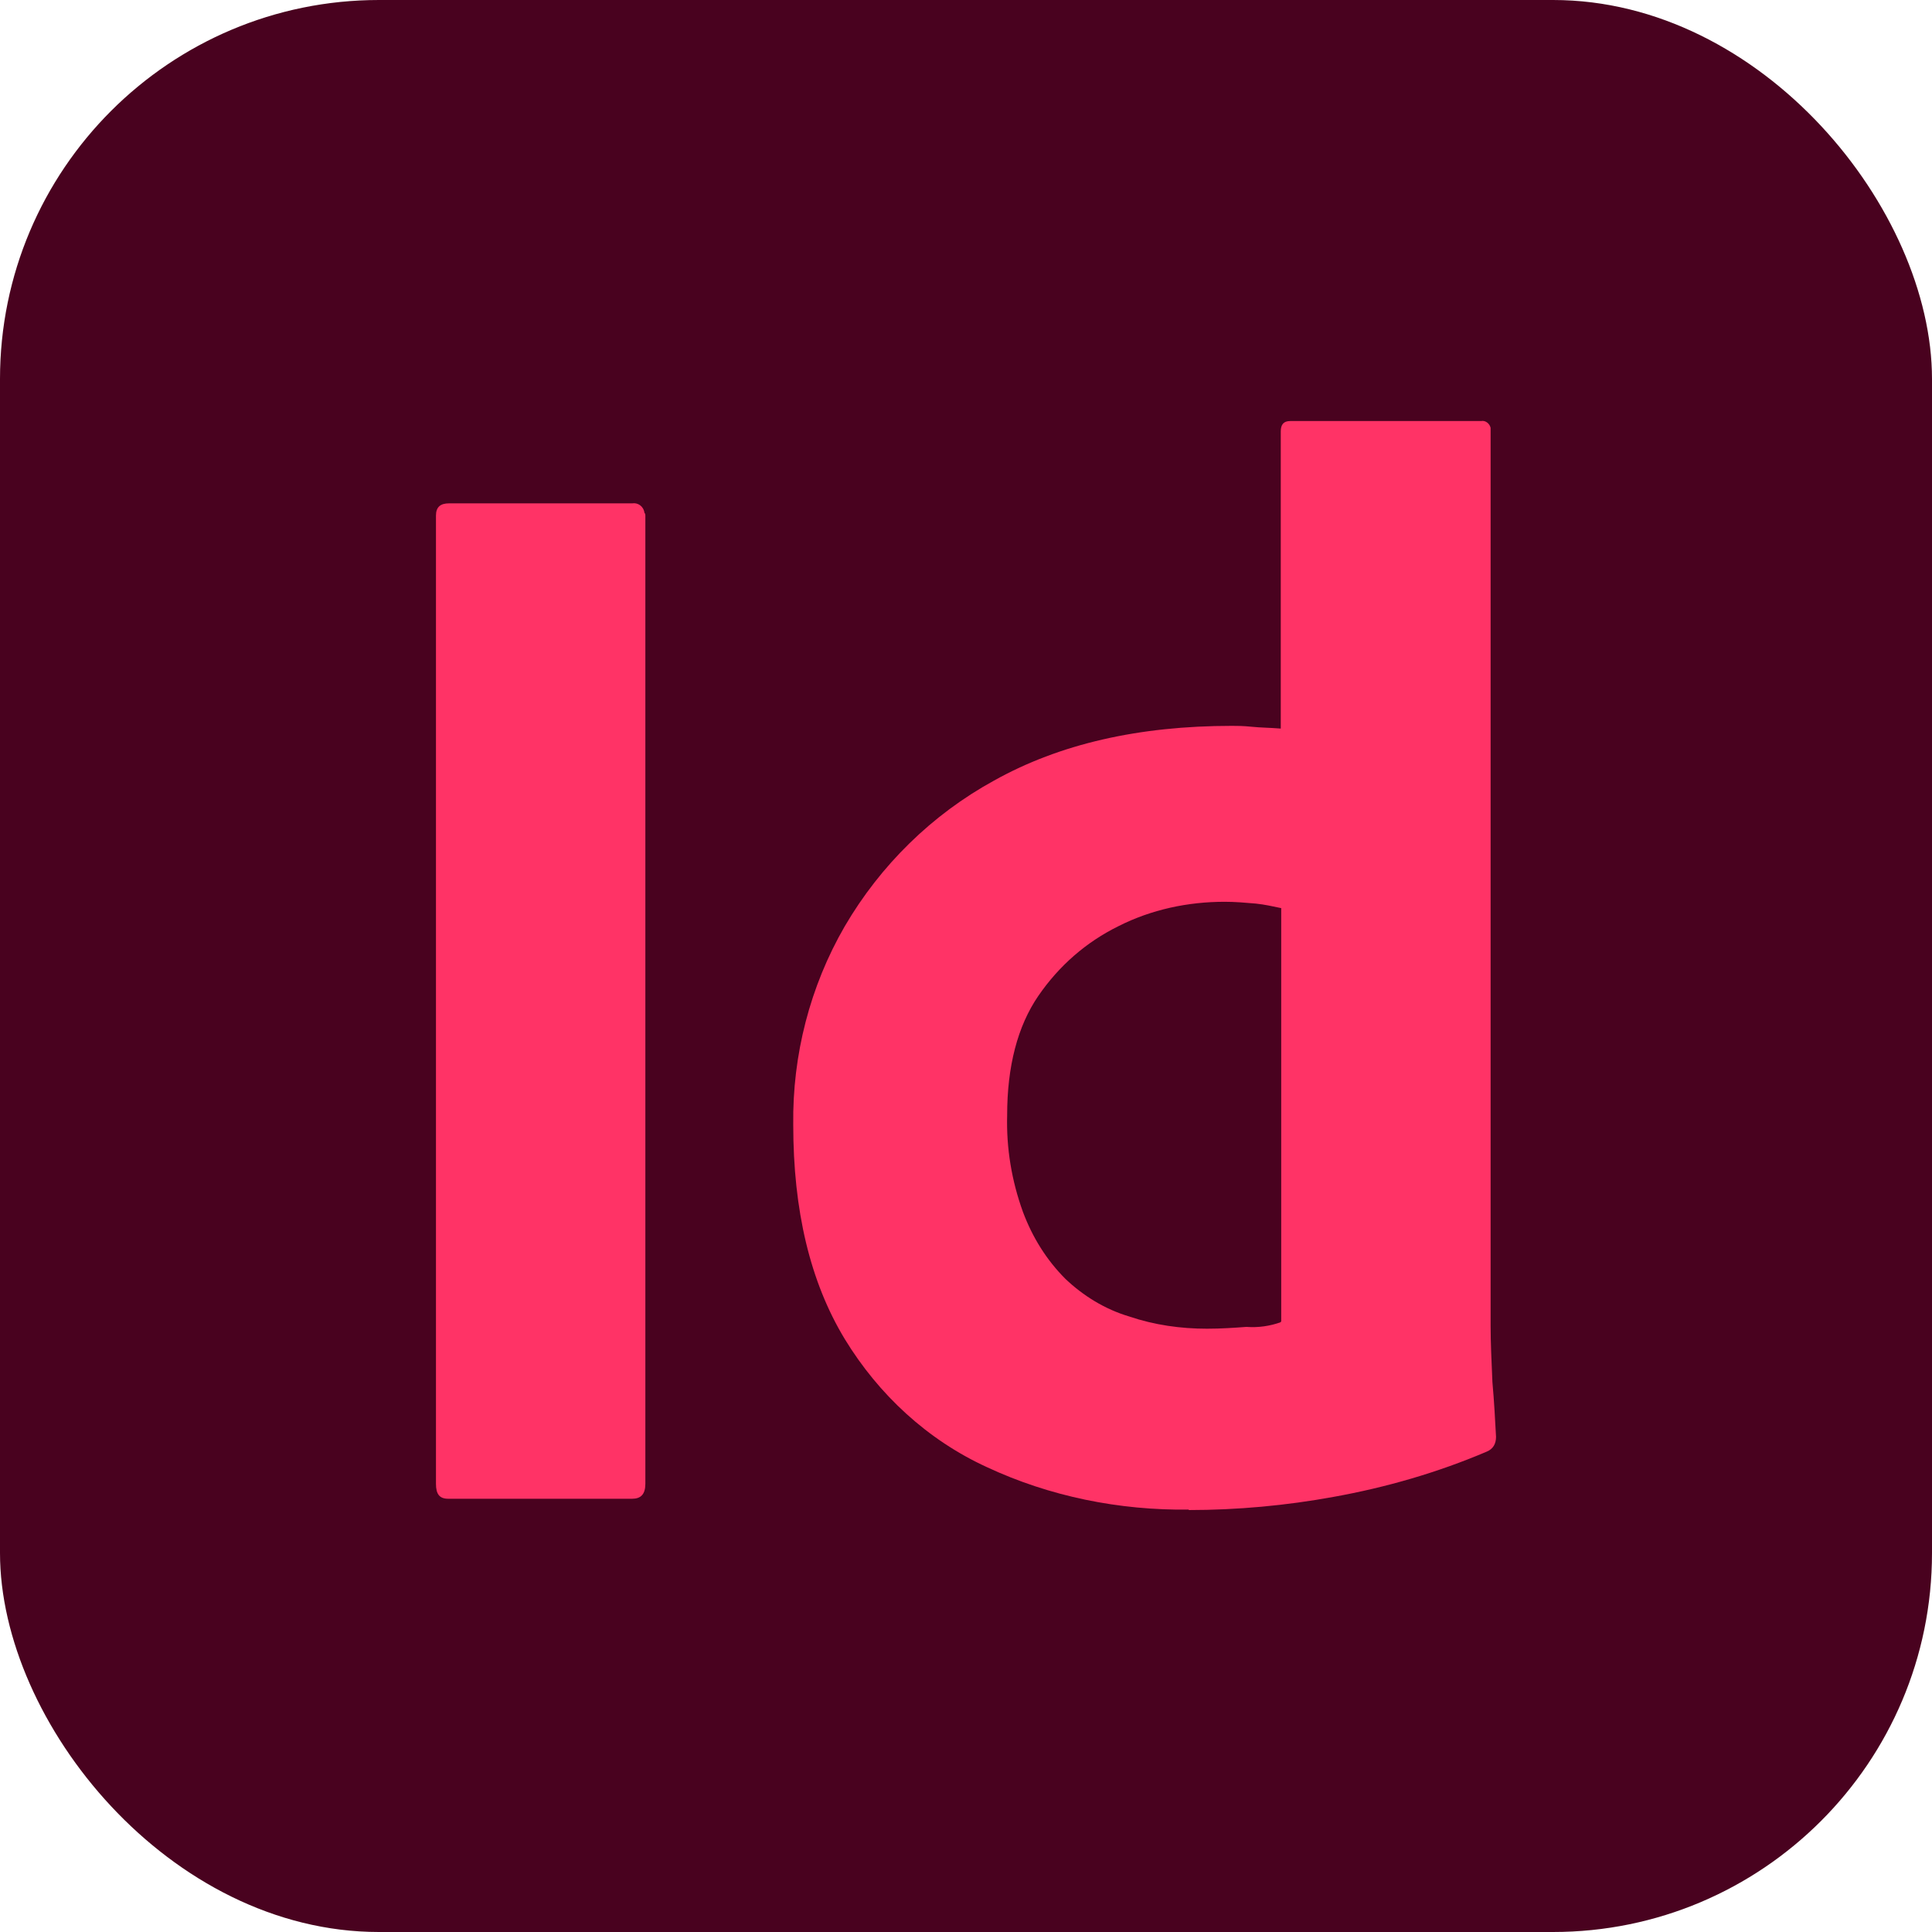 <?xml version="1.0" encoding="UTF-8"?>
<svg id="Calque_2" data-name="Calque 2" xmlns="http://www.w3.org/2000/svg" viewBox="0 0 42.72 42.72">
  <defs>
    <style>
      .cls-1 {
        fill: #49021f;
      }

      .cls-2 {
        fill: #f36;
      }
    </style>
  </defs>
  <rect class="cls-1" width="42.72" height="42.72" rx="8.38" ry="8.38"/>
  <g id="vlpa">
    <g id="vlpb">
      <path class="cls-2" d="M14.27,11.4v21.41c0,.23-.1,.33-.29,.33h-4.07c-.19,0-.27-.1-.27-.33V11.4c0-.19,.1-.27,.29-.27h4.05c.12-.02,.25,.06,.27,.21,.02,.02,.02,.04,.02,.06Z"/>
      <path class="cls-2" d="M26.29,33.38c-1.54,.02-3.08-.29-4.47-.94-1.31-.6-2.39-1.6-3.14-2.83-.77-1.27-1.14-2.85-1.14-4.74-.02-1.54,.37-3.06,1.14-4.39,.79-1.35,1.93-2.47,3.3-3.22,1.45-.81,3.2-1.21,5.26-1.21,.1,0,.25,0,.44,.02s.39,.02,.64,.04v-6.57c0-.15,.06-.23,.21-.23h4.22c.1-.02,.19,.06,.21,.15V29.31c0,.37,.02,.79,.04,1.25,.04,.44,.06,.85,.08,1.21,0,.15-.06,.27-.21,.33-1.08,.46-2.22,.79-3.39,1-1.04,.19-2.12,.29-3.2,.29h0Zm2.04-4.16v-9.14c-.19-.04-.37-.08-.56-.1-.23-.02-.46-.04-.69-.04-.81,0-1.62,.17-2.35,.54-.71,.35-1.31,.87-1.77,1.54s-.69,1.56-.69,2.64c-.02,.73,.1,1.45,.35,2.14,.21,.56,.52,1.06,.94,1.48,.39,.37,.87,.67,1.41,.83,.56,.19,1.14,.27,1.72,.27,.31,0,.6-.02,.87-.04,.27,.02,.52-.02,.75-.1h0Z"/>
    </g>
  </g>
</svg>